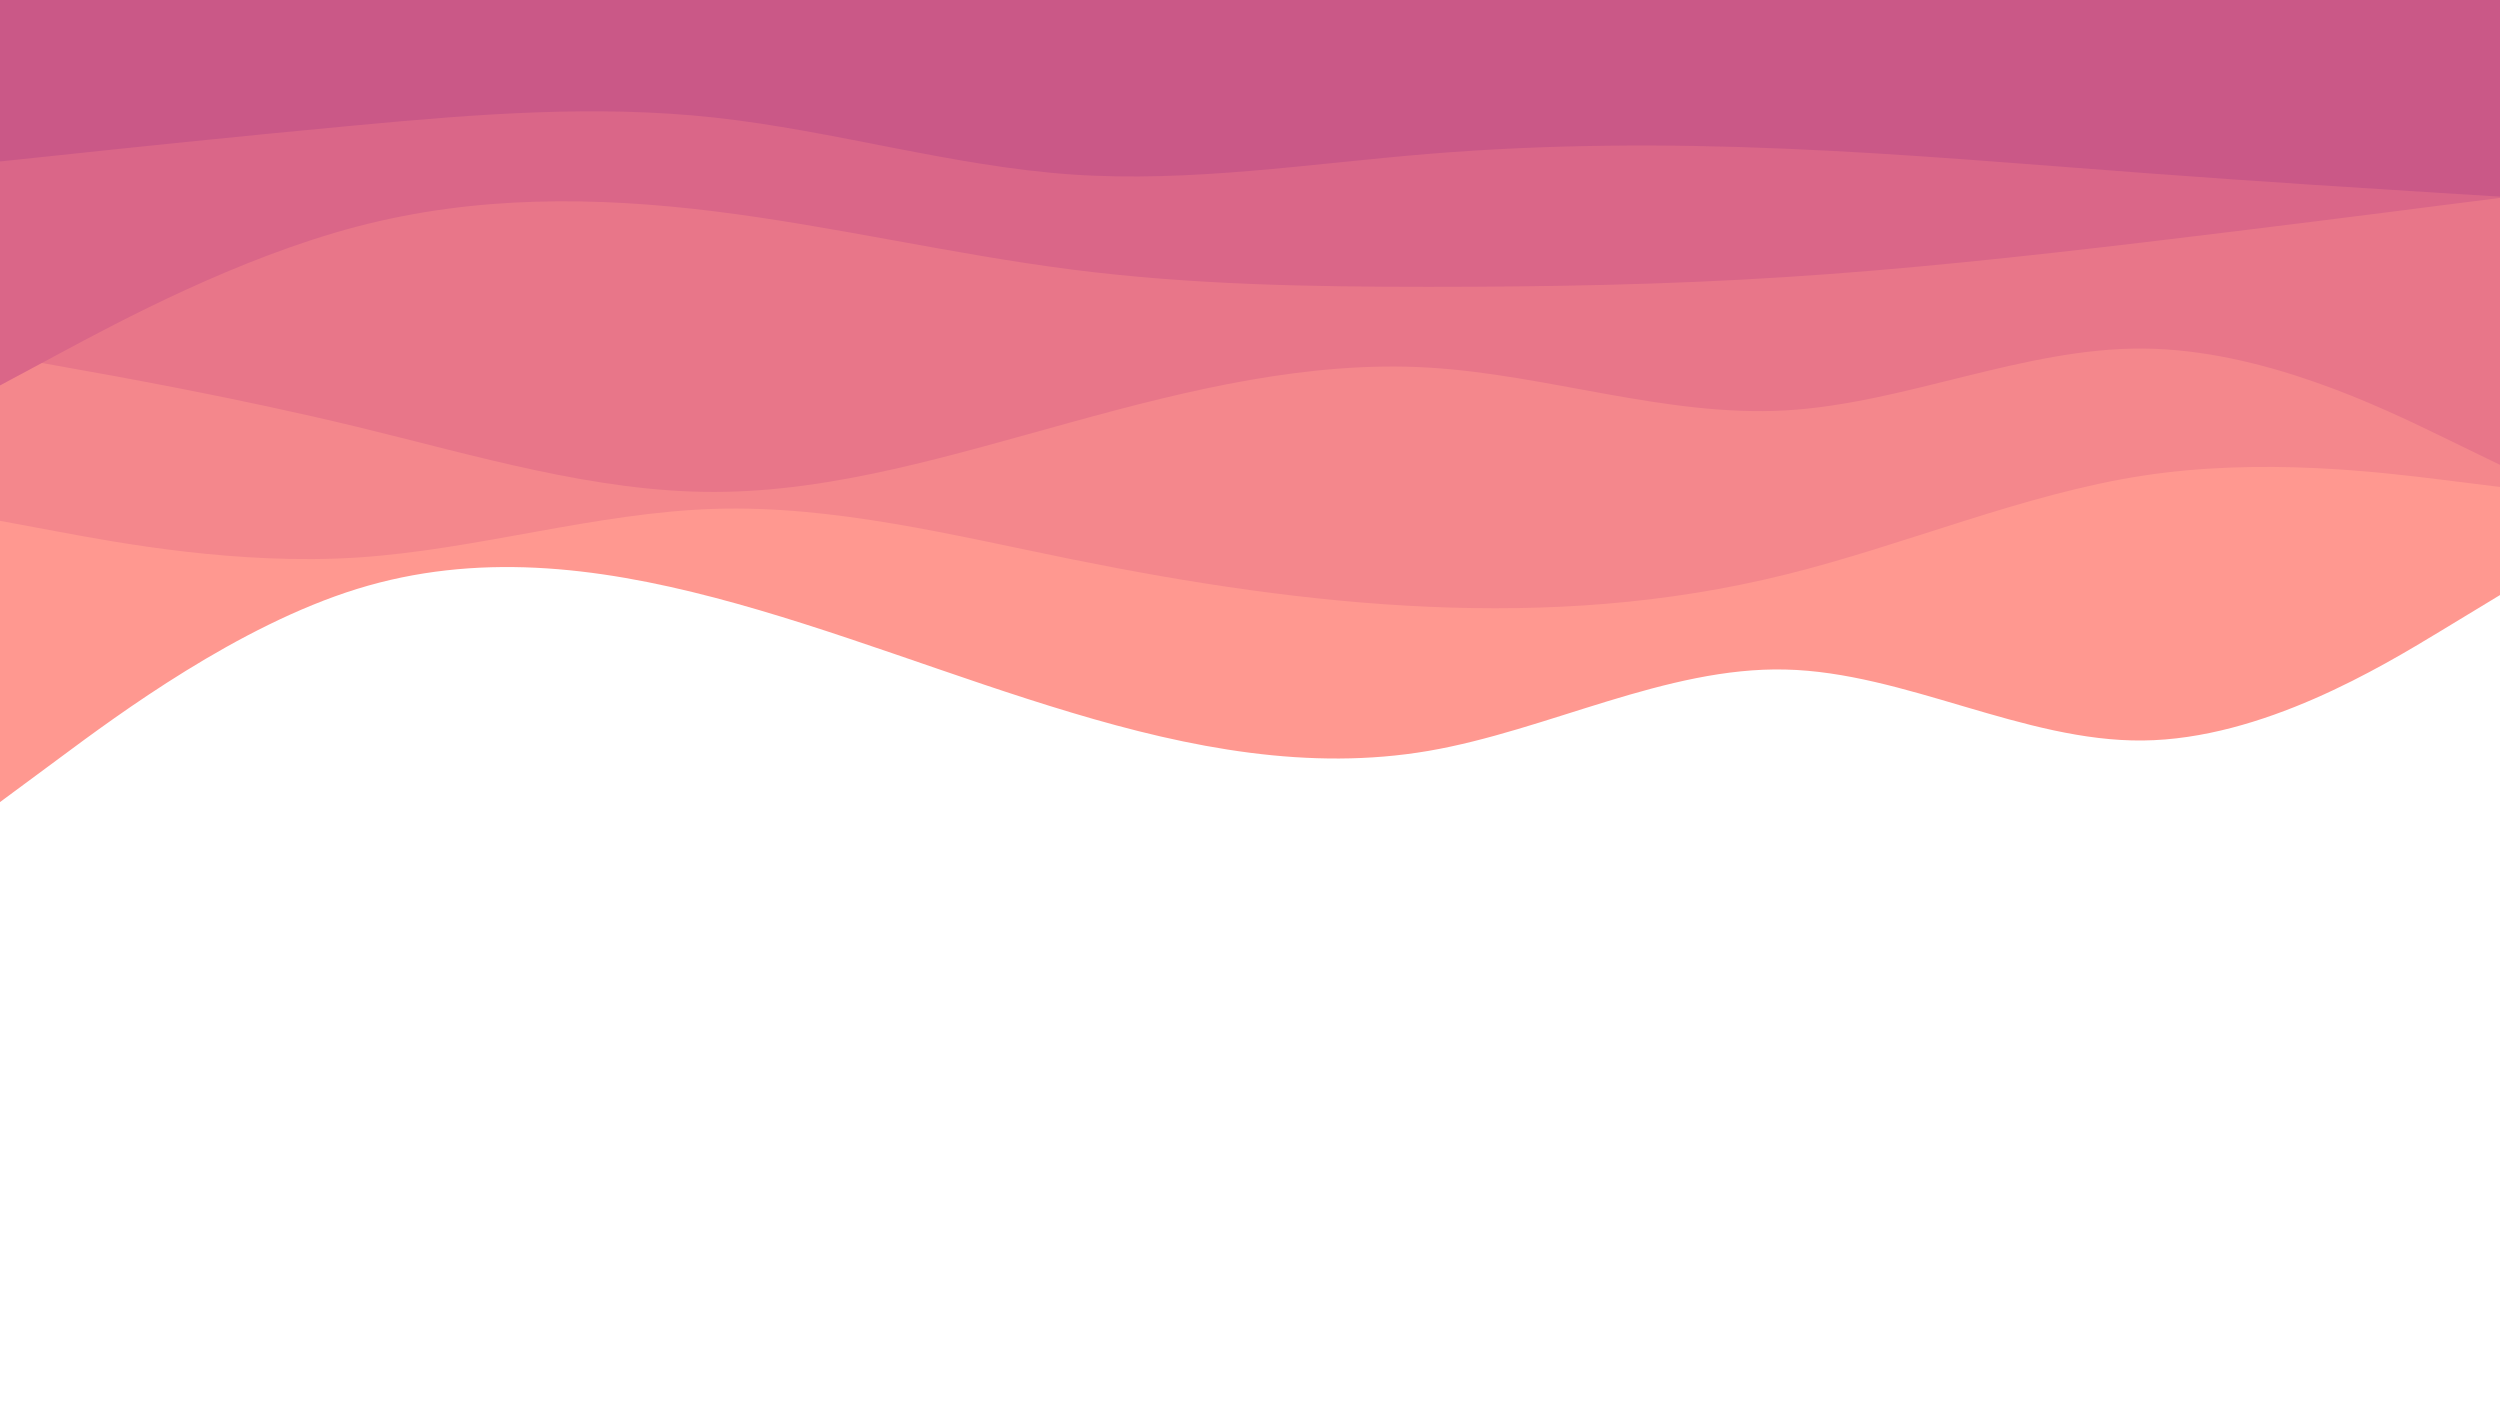 <svg id="visual" viewBox="0 0 1920 1080" width="1920" height="1080" xmlns="http://www.w3.org/2000/svg" xmlns:xlink="http://www.w3.org/1999/xlink" version="1.1"><rect x="0" y="0" width="1920" height="1080" fill="#ffffff"></rect><path d="M0 616L45.7 582.2C91.3 548.3 182.7 480.7 274.2 452.3C365.7 424 457.3 435 548.8 459C640.3 483 731.7 520 823 547.3C914.3 574.7 1005.7 592.3 1097 576.7C1188.3 561 1279.7 512 1371.2 514.2C1462.7 516.3 1554.3 569.7 1645.8 568.7C1737.3 567.7 1828.7 512.3 1874.3 484.7L1920 457L1920 0L1874.3 0C1828.7 0 1737.3 0 1645.8 0C1554.3 0 1462.7 0 1371.2 0C1279.7 0 1188.3 0 1097 0C1005.7 0 914.3 0 823 0C731.7 0 640.3 0 548.8 0C457.3 0 365.7 0 274.2 0C182.7 0 91.3 0 45.7 0L0 0Z" fill="#ff9890"></path><path d="M0 400L45.7 408.5C91.3 417 182.7 434 274.2 428.2C365.7 422.3 457.3 393.7 548.8 390.8C640.3 388 731.7 411 823 429.5C914.3 448 1005.7 462 1097 466C1188.3 470 1279.7 464 1371.2 441.3C1462.7 418.7 1554.3 379.3 1645.8 365.3C1737.3 351.3 1828.7 362.7 1874.3 368.3L1920 374L1920 0L1874.3 0C1828.7 0 1737.3 0 1645.8 0C1554.3 0 1462.7 0 1371.2 0C1279.7 0 1188.3 0 1097 0C1005.7 0 914.3 0 823 0C731.7 0 640.3 0 548.8 0C457.3 0 365.7 0 274.2 0C182.7 0 91.3 0 45.7 0L0 0Z" fill="#f4878c"></path><path d="M0 273L45.7 281.2C91.3 289.3 182.7 305.7 274.2 327.8C365.7 350 457.3 378 548.8 377.8C640.3 377.7 731.7 349.3 823 324.2C914.3 299 1005.7 277 1097 282.3C1188.3 287.7 1279.7 320.3 1371.2 315.2C1462.7 310 1554.3 267 1645.8 267.7C1737.3 268.3 1828.7 312.7 1874.3 334.8L1920 357L1920 0L1874.3 0C1828.7 0 1737.3 0 1645.8 0C1554.3 0 1462.7 0 1371.2 0C1279.7 0 1188.3 0 1097 0C1005.7 0 914.3 0 823 0C731.7 0 640.3 0 548.8 0C457.3 0 365.7 0 274.2 0C182.7 0 91.3 0 45.7 0L0 0Z" fill="#e87689"></path><path d="M0 296L45.7 271.5C91.3 247 182.7 198 274.2 174C365.7 150 457.3 151 548.8 162.3C640.3 173.7 731.7 195.3 823 207C914.3 218.7 1005.7 220.3 1097 220.3C1188.3 220.3 1279.7 218.7 1371.2 212.8C1462.7 207 1554.3 197 1645.8 186.2C1737.3 175.3 1828.7 163.7 1874.3 157.8L1920 152L1920 0L1874.3 0C1828.7 0 1737.3 0 1645.8 0C1554.3 0 1462.7 0 1371.2 0C1279.7 0 1188.3 0 1097 0C1005.7 0 914.3 0 823 0C731.7 0 640.3 0 548.8 0C457.3 0 365.7 0 274.2 0C182.7 0 91.3 0 45.7 0L0 0Z" fill="#da6688"></path><path d="M0 124L45.7 119.2C91.3 114.3 182.7 104.7 274.2 96.2C365.7 87.7 457.3 80.3 548.8 90.3C640.3 100.3 731.7 127.7 823 134C914.3 140.3 1005.7 125.7 1097 118.2C1188.3 110.7 1279.7 110.3 1371.2 114.2C1462.7 118 1554.3 126 1645.8 132.8C1737.3 139.7 1828.7 145.3 1874.3 148.2L1920 151L1920 0L1874.3 0C1828.7 0 1737.3 0 1645.8 0C1554.3 0 1462.7 0 1371.2 0C1279.7 0 1188.3 0 1097 0C1005.7 0 914.3 0 823 0C731.7 0 640.3 0 548.8 0C457.3 0 365.7 0 274.2 0C182.7 0 91.3 0 45.7 0L0 0Z" fill="#ca5887"></path></svg>